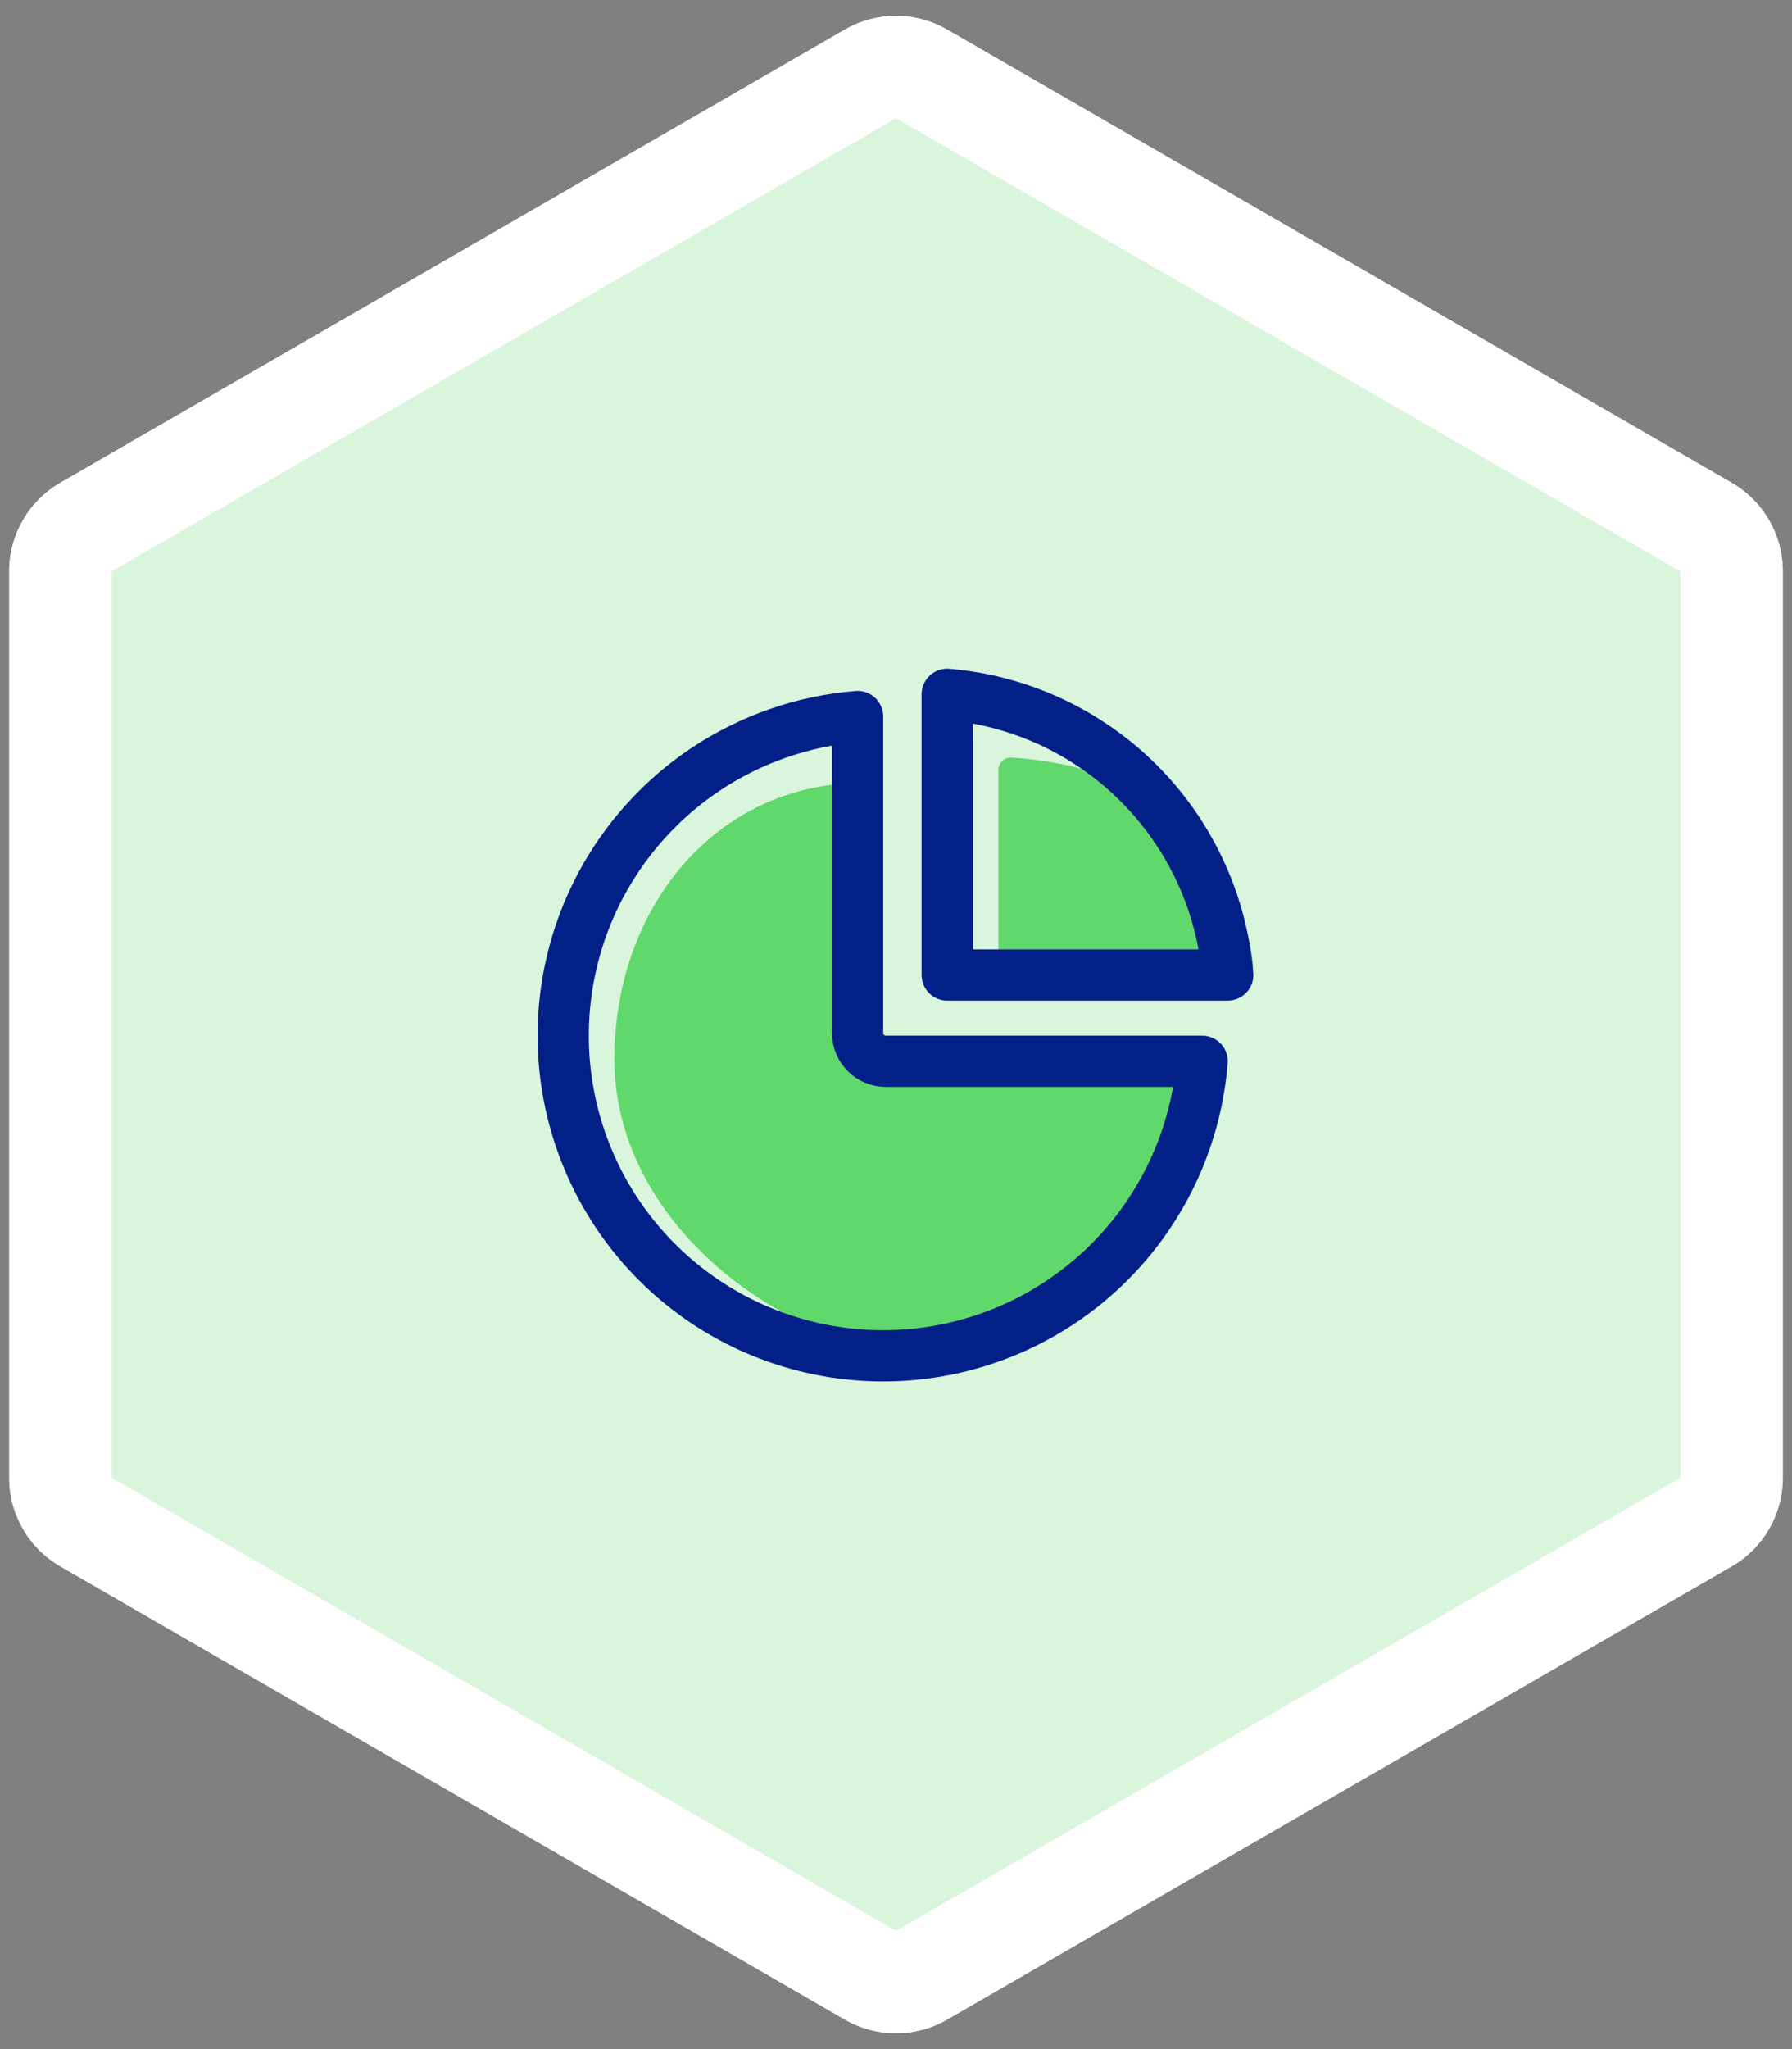 <svg width="70" height="80" viewBox="0 0 70 80" fill="none" xmlns="http://www.w3.org/2000/svg">
<rect x="0" y="0" width="70" height="80" fill="#808080" stroke="none"/>
<path d="M33 1.155C34.238 0.441 35.762 0.441 37 1.155L67.641 18.846C68.879 19.56 69.641 20.881 69.641 22.31V57.691C69.641 59.12 68.879 60.441 67.641 61.155L37 78.846C35.762 79.56 34.238 79.56 33 78.846L2.359 61.155C1.121 60.441 0.359 59.12 0.359 57.691V22.31C0.359 20.881 1.121 19.56 2.359 18.846L33 1.155Z" fill="white"/>
<path d="M33 1.155C34.238 0.441 35.762 0.441 37 1.155L67.641 18.846C68.879 19.56 69.641 20.881 69.641 22.31V57.691C69.641 59.12 68.879 60.441 67.641 61.155L37 78.846C35.762 79.56 34.238 79.56 33 78.846L2.359 61.155C1.121 60.441 0.359 59.12 0.359 57.691V22.31C0.359 20.881 1.121 19.56 2.359 18.846L33 1.155Z" fill="#43D14F" fill-opacity="0.2"/>
<path fill-rule="evenodd" clip-rule="evenodd" d="M65.641 22.31L35 4.619L4.359 22.31V57.691L35 75.382L65.641 57.691V22.31ZM37 1.155C35.762 0.441 34.238 0.441 33 1.155L2.359 18.846C1.121 19.56 0.359 20.881 0.359 22.31V57.691C0.359 59.12 1.121 60.441 2.359 61.155L33 78.846C34.238 79.56 35.762 79.56 37 78.846L67.641 61.155C68.879 60.441 69.641 59.12 69.641 57.691V22.31C69.641 20.881 68.879 19.56 67.641 18.846L37 1.155Z" fill="white"/>
<path d="M24 41.341C24 48.076 31.118 52.565 35 52.565C41.432 52.565 45.353 48.511 46 41.436H33.706V30.565C27.96 30.565 24 35.45 24 41.341Z" fill="#43D14F" fill-opacity="0.8"/>
<path d="M34.6 41.434H46.96C46.79 43.553 46.081 45.601 44.893 47.378C43.52 49.434 41.568 51.036 39.283 51.982C36.999 52.928 34.486 53.176 32.061 52.693C29.637 52.211 27.409 51.021 25.661 49.272C23.913 47.524 22.723 45.297 22.24 42.872C21.758 40.447 22.005 37.934 22.951 35.65C23.898 33.366 25.5 31.414 27.555 30.04C29.333 28.853 31.38 28.144 33.5 27.974V40.334C33.5 40.941 33.992 41.434 34.6 41.434Z" stroke="#031F88" stroke-width="2" stroke-linecap="round" stroke-linejoin="round"/>
<path d="M47.996 38.561C48.55 38.563 49.006 38.114 48.94 37.564C48.84 36.731 48.615 35.914 48.272 35.138C47.791 34.051 47.086 33.063 46.198 32.231C45.309 31.4 44.255 30.74 43.094 30.29C42.081 29.897 40.676 29.638 39.5 29.579C39.224 29.565 39 29.789 39 30.065V38.523L47.996 38.561Z" fill="#43D14F" fill-opacity="0.8"/>
<path d="M47.087 34.473C47.562 35.62 47.855 36.832 47.958 38.065H37V27.107C38.233 27.21 39.445 27.504 40.592 27.979C42.048 28.582 43.371 29.466 44.485 30.58C45.6 31.695 46.483 33.017 47.087 34.473Z" stroke="#031F88" stroke-width="2" stroke-linecap="round" stroke-linejoin="round"/>
</svg>
